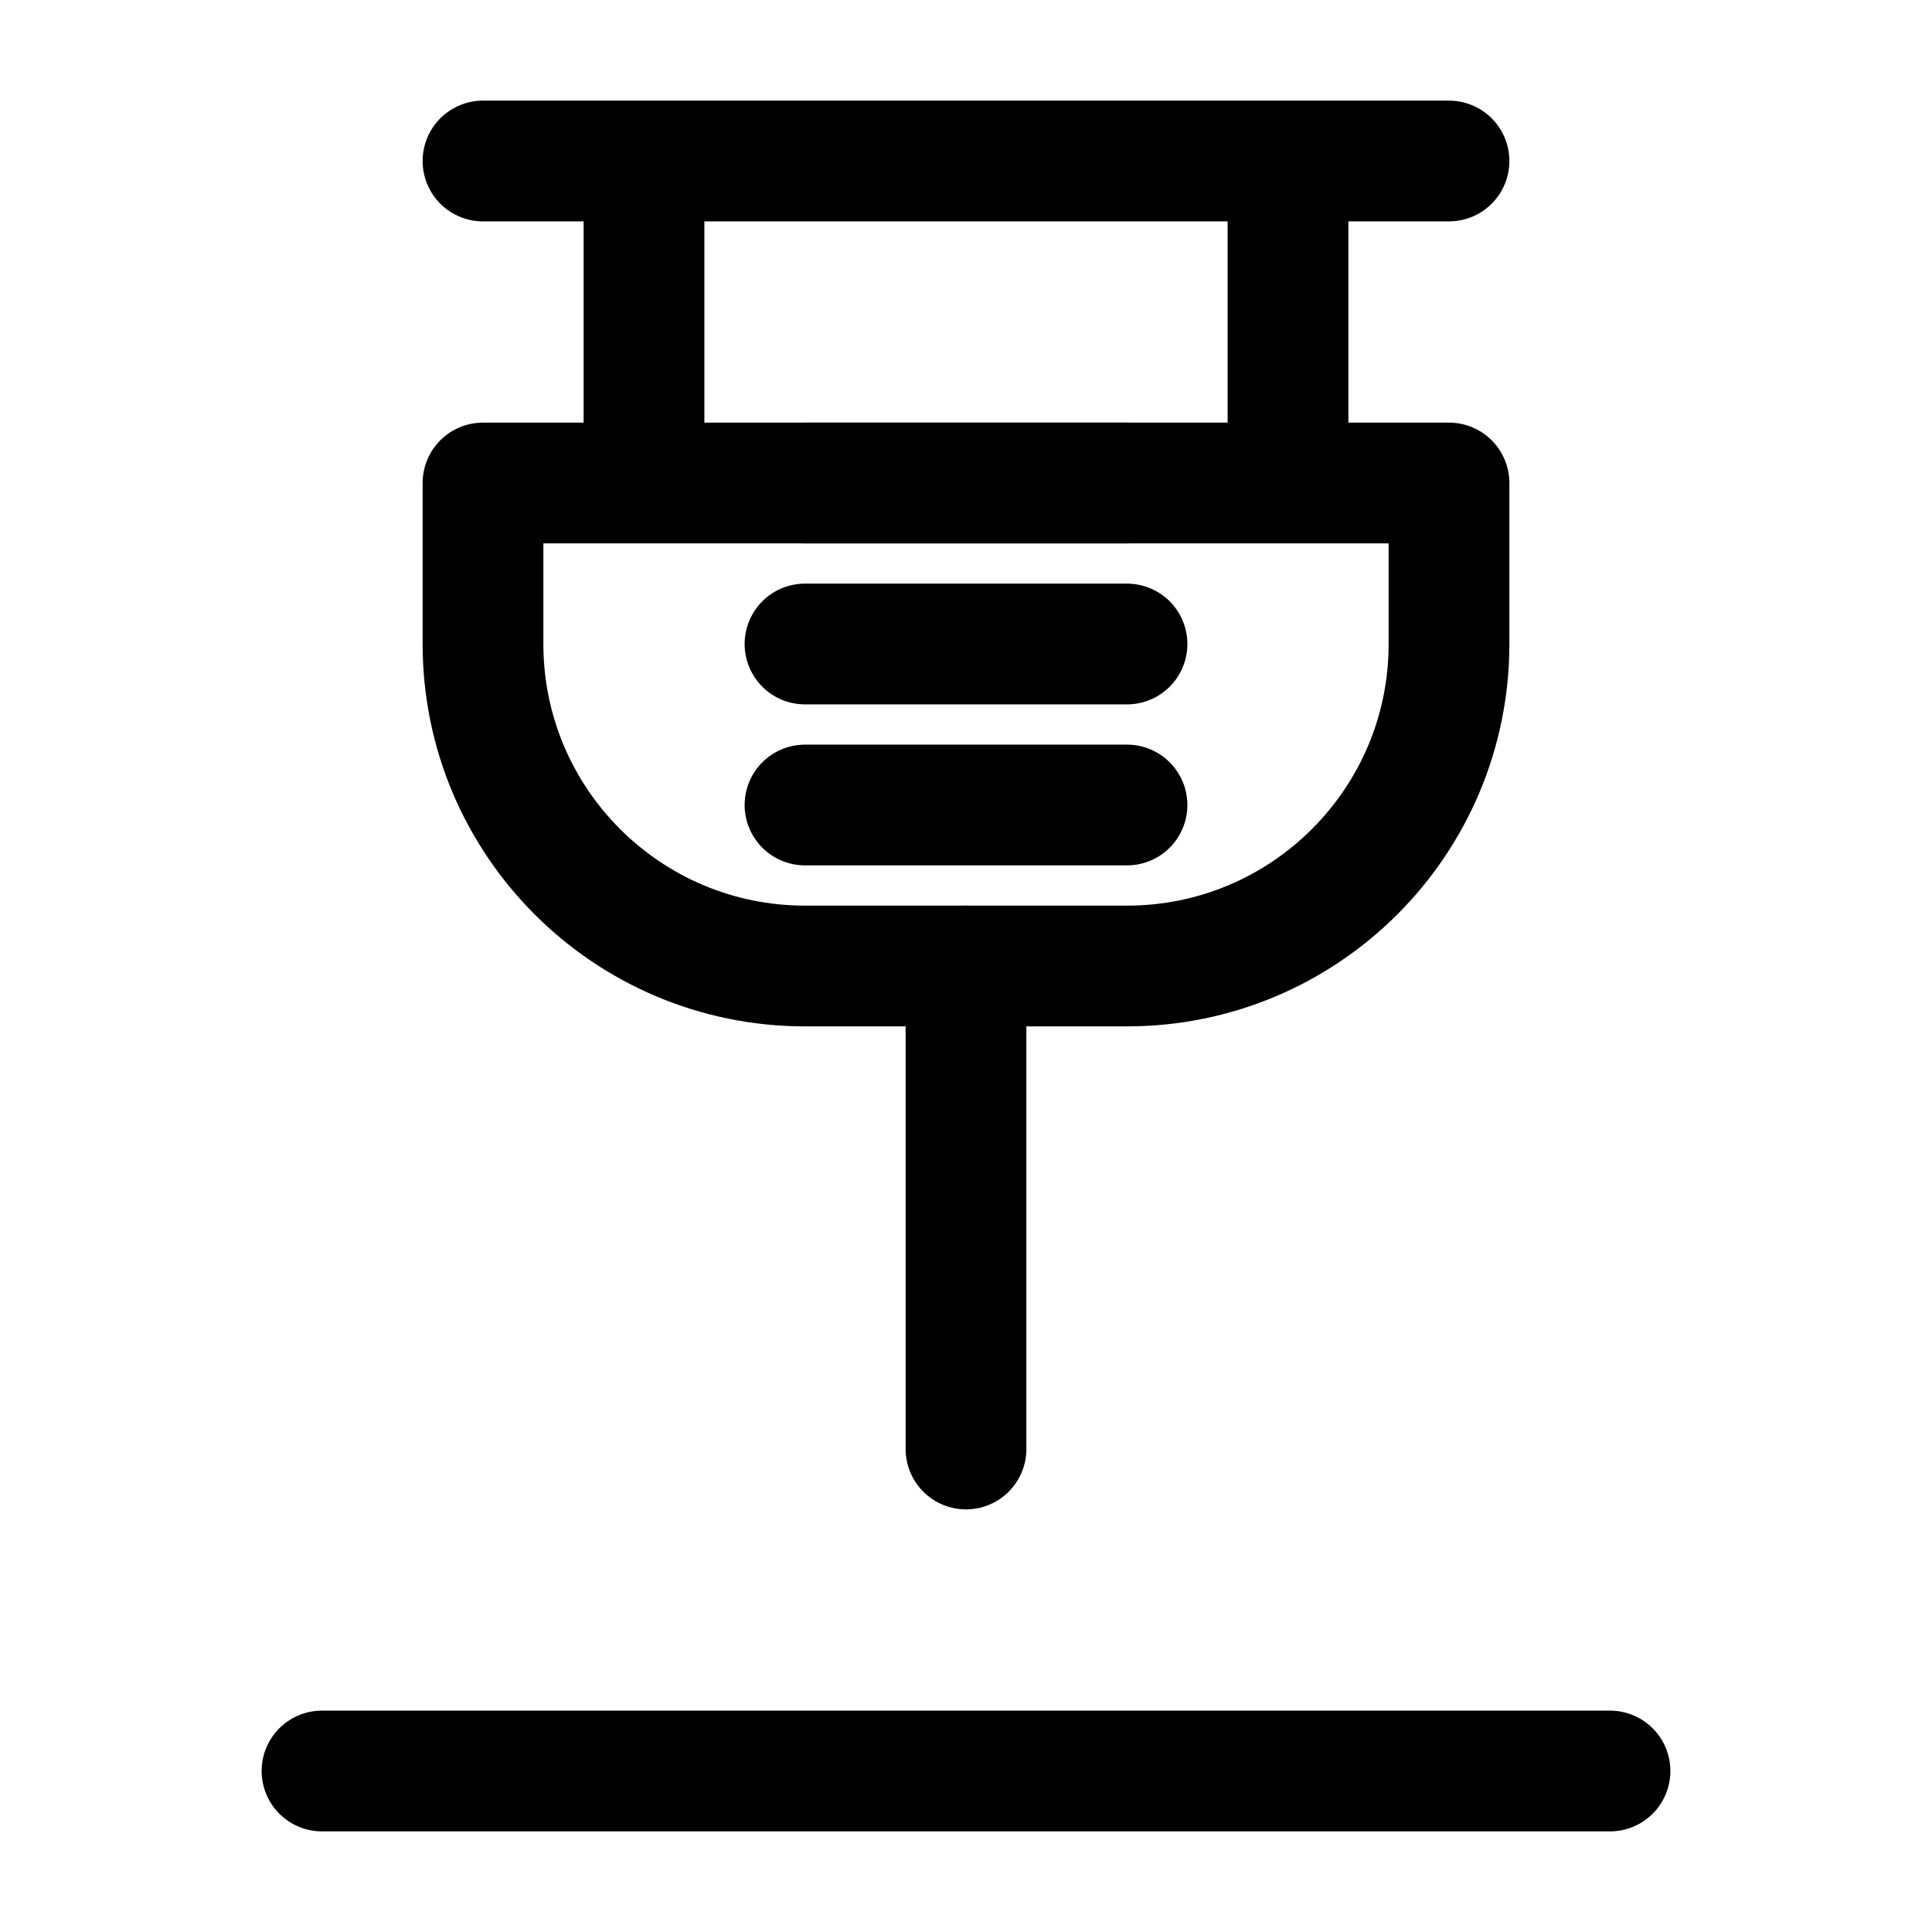 <svg width="24" height="24" viewBox="0 0 24 24" fill="none" xmlns="http://www.w3.org/2000/svg">
  <path d="M4 22H20M6 2H18M8 2V6M16 2V6M6 6H18V8C18 10.209 16.209 12 14 12H10C7.791 12 6 10.209 6 8V6Z" stroke="currentColor" stroke-width="1.5" stroke-linecap="round" stroke-linejoin="round"/>
  <path d="M10 6H14M10 8H14M10 10H14" stroke="currentColor" stroke-width="1.5" stroke-linecap="round" stroke-linejoin="round"/>
  <path d="M12 12V18" stroke="currentColor" stroke-width="1.5" stroke-linecap="round" stroke-linejoin="round"/>
</svg>